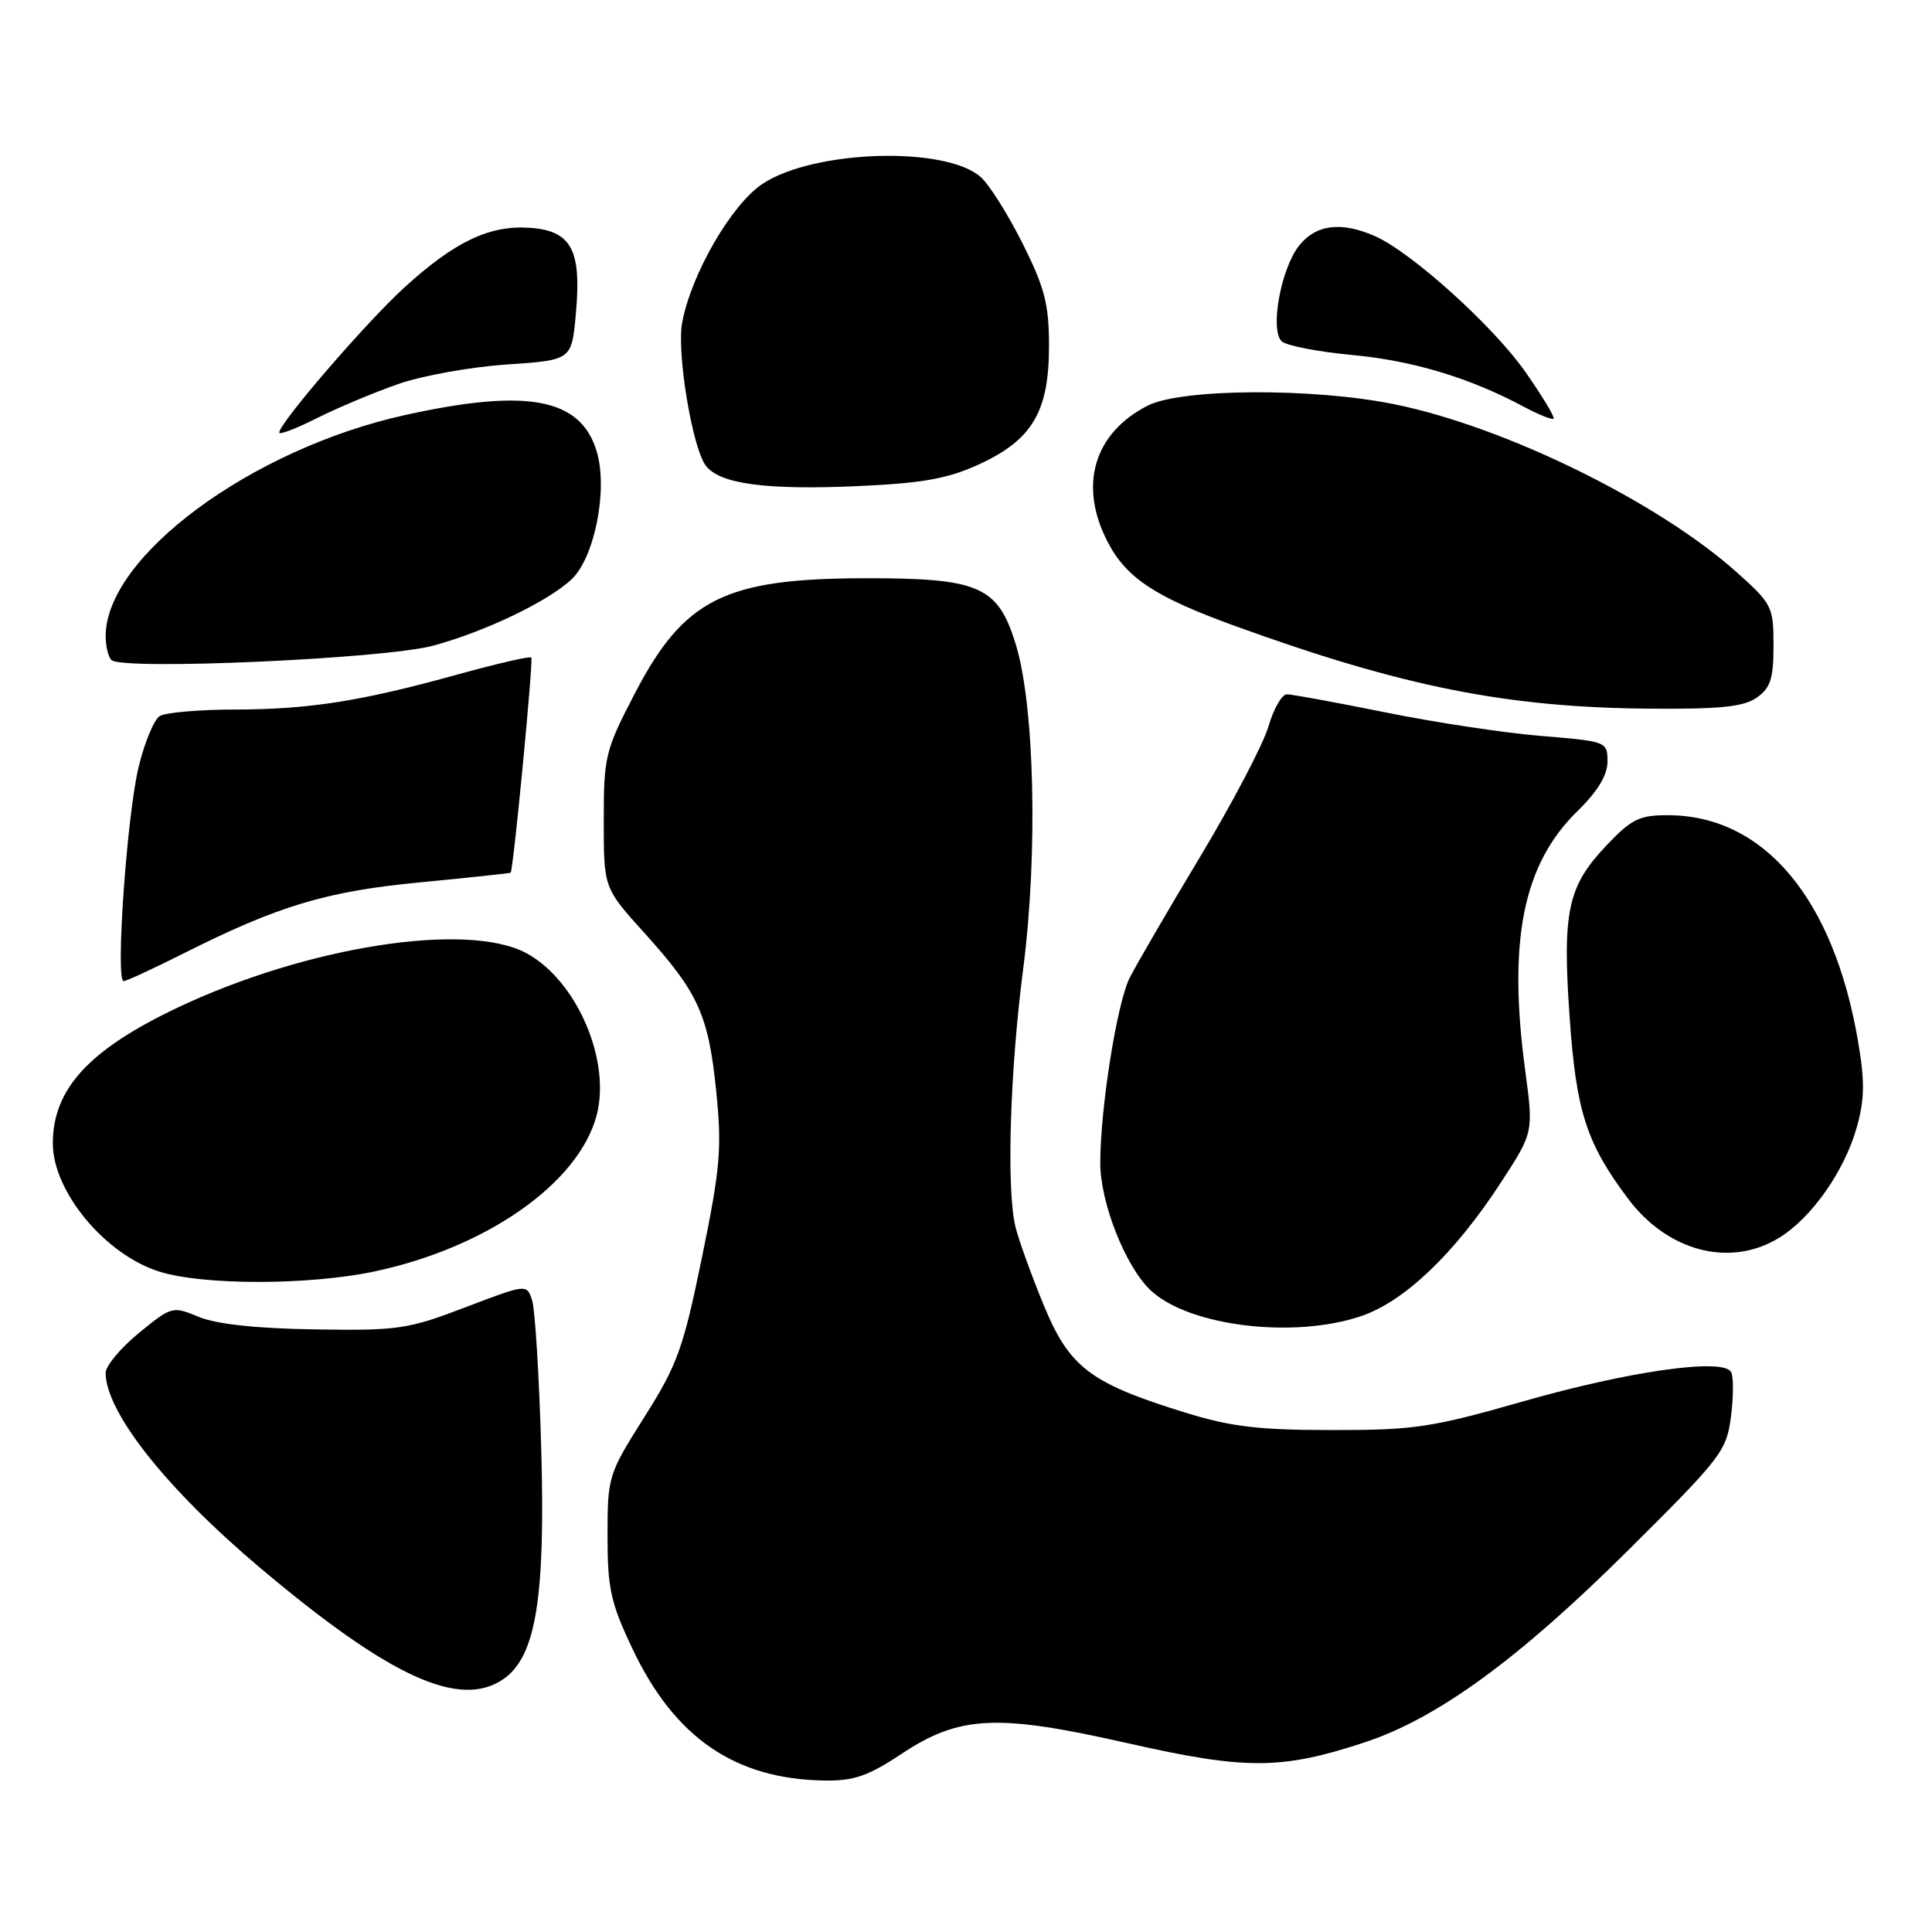 <?xml version="1.0" encoding="UTF-8" standalone="no"?>
<!DOCTYPE svg PUBLIC "-//W3C//DTD SVG 1.1//EN" "http://www.w3.org/Graphics/SVG/1.1/DTD/svg11.dtd" >
<svg xmlns="http://www.w3.org/2000/svg" xmlns:xlink="http://www.w3.org/1999/xlink" version="1.1" viewBox="0 0 256 256">
 <g >
 <path fill="currentColor"
d=" M 119.39 232.44 C 127.16 227.28 132.06 227.05 149.50 231.00 C 165.10 234.53 169.80 234.51 180.83 230.87 C 190.44 227.70 201.14 219.91 215.63 205.53 C 228.15 193.10 228.78 192.28 229.37 187.65 C 229.71 184.98 229.71 182.33 229.36 181.77 C 228.22 179.93 215.89 181.68 202.00 185.64 C 189.70 189.16 187.44 189.50 176.50 189.49 C 166.78 189.49 163.08 189.05 157.00 187.16 C 144.37 183.25 141.67 181.18 138.23 172.77 C 136.59 168.77 134.93 164.15 134.54 162.50 C 133.35 157.51 133.82 141.95 135.58 128.35 C 137.55 113.08 137.09 93.35 134.56 85.26 C 132.19 77.65 129.72 76.59 114.50 76.62 C 96.02 76.66 90.63 79.37 84.12 91.88 C 80.19 99.44 80.00 100.22 80.00 108.73 C 80.00 117.66 80.00 117.66 85.35 123.58 C 92.55 131.54 93.87 134.46 94.90 144.57 C 95.67 152.19 95.45 154.74 93.01 166.63 C 90.53 178.71 89.76 180.85 85.37 187.78 C 80.59 195.36 80.50 195.65 80.50 203.50 C 80.50 210.47 80.92 212.39 83.79 218.44 C 89.38 230.26 97.39 235.76 109.27 235.93 C 113.12 235.99 115.05 235.32 119.39 232.44 Z  M 66.76 222.45 C 71.00 219.48 72.27 211.71 71.72 192.12 C 71.45 182.43 70.90 173.52 70.51 172.31 C 69.80 170.12 69.80 170.12 61.65 173.23 C 54.03 176.14 52.73 176.33 41.67 176.15 C 33.92 176.03 28.63 175.45 26.33 174.49 C 22.87 173.05 22.74 173.08 18.40 176.63 C 15.98 178.62 14.00 180.99 14.00 181.91 C 14.00 187.11 22.07 197.30 34.46 207.74 C 51.70 222.28 60.98 226.50 66.76 222.45 Z  M 180.39 174.38 C 186.12 172.43 192.76 166.08 198.85 156.73 C 203.20 150.05 203.20 150.05 202.10 141.87 C 199.78 124.61 201.81 114.52 209.03 107.47 C 211.70 104.86 213.00 102.72 213.00 100.92 C 213.00 98.27 212.89 98.23 204.25 97.52 C 199.44 97.13 190.15 95.73 183.61 94.40 C 177.07 93.08 171.18 92.00 170.52 92.00 C 169.86 92.00 168.76 93.91 168.08 96.25 C 167.40 98.59 163.33 106.35 159.04 113.50 C 154.74 120.65 150.54 127.88 149.69 129.56 C 148.02 132.87 145.81 146.72 145.79 154.05 C 145.77 159.32 149.13 167.84 152.47 170.98 C 157.54 175.74 171.44 177.43 180.39 174.38 Z  M 49.50 168.50 C 64.41 165.37 76.62 156.83 79.04 147.85 C 81.01 140.54 76.42 129.90 69.75 126.30 C 61.91 122.08 40.63 125.40 23.50 133.53 C 11.79 139.09 7.00 144.30 7.00 151.51 C 7.00 157.90 13.96 166.27 21.13 168.50 C 26.95 170.32 40.83 170.31 49.50 168.50 Z  M 235.72 164.03 C 240.02 161.41 244.41 155.17 246.03 149.38 C 247.08 145.65 247.11 143.28 246.19 137.92 C 242.96 119.05 233.76 108.09 221.10 108.02 C 217.25 108.00 216.21 108.50 212.90 111.99 C 207.71 117.44 207.00 120.76 207.99 134.87 C 208.86 147.30 210.21 151.48 215.73 158.84 C 220.99 165.84 229.23 167.99 235.72 164.03 Z  M 24.27 126.36 C 36.90 120.01 43.17 118.12 55.71 116.91 C 62.20 116.29 67.57 115.71 67.66 115.64 C 68.02 115.34 70.69 87.48 70.40 87.13 C 70.23 86.92 65.91 87.92 60.79 89.33 C 47.90 92.91 41.02 94.00 31.07 94.02 C 26.35 94.02 21.89 94.42 21.15 94.89 C 20.41 95.36 19.15 98.39 18.37 101.62 C 16.82 107.98 15.27 130.00 16.38 130.00 C 16.75 130.00 20.30 128.36 24.27 126.36 Z  M 232.78 92.44 C 234.60 91.16 235.00 89.93 235.00 85.54 C 235.00 80.40 234.81 80.01 230.14 75.84 C 219.70 66.50 199.46 56.56 184.79 53.57 C 173.99 51.37 156.55 51.47 152.07 53.75 C 144.95 57.38 142.90 64.31 146.74 71.75 C 149.24 76.60 153.03 79.10 163.77 82.99 C 185.89 91.00 199.70 93.75 218.53 93.90 C 227.91 93.98 231.04 93.66 232.78 92.44 Z  M 57.42 85.55 C 64.32 83.67 72.56 79.72 75.71 76.79 C 78.79 73.91 80.58 64.89 79.07 59.83 C 76.95 52.75 69.90 51.41 53.65 55.00 C 33.29 59.50 14.00 73.76 14.00 84.30 C 14.00 85.60 14.34 87.02 14.75 87.45 C 16.09 88.85 50.99 87.30 57.42 85.55 Z  M 129.70 61.54 C 136.78 58.29 138.99 54.57 139.00 45.88 C 139.00 40.32 138.44 38.16 135.52 32.30 C 133.60 28.47 131.11 24.50 129.98 23.49 C 125.38 19.32 107.85 19.85 101.04 24.36 C 96.94 27.07 91.60 36.28 90.39 42.74 C 89.65 46.69 91.71 59.22 93.50 61.67 C 95.28 64.11 101.42 64.95 113.48 64.42 C 122.25 64.03 125.52 63.45 129.70 61.54 Z  M 52.76 50.89 C 55.92 49.78 62.38 48.62 67.12 48.30 C 75.75 47.72 75.75 47.72 76.30 41.61 C 77.08 33.13 75.73 30.59 70.26 30.19 C 64.87 29.80 60.27 31.99 53.53 38.14 C 48.47 42.77 37.00 56.07 37.00 57.32 C 37.00 57.65 39.25 56.79 42.01 55.40 C 44.76 54.02 49.60 51.99 52.76 50.89 Z  M 202.08 49.22 C 197.83 43.18 187.05 33.44 182.21 31.30 C 177.74 29.31 174.35 29.74 172.12 32.57 C 169.73 35.61 168.26 43.66 169.81 45.21 C 170.39 45.79 174.61 46.61 179.18 47.04 C 187.24 47.79 194.76 50.06 202.00 53.94 C 203.93 54.97 205.66 55.66 205.86 55.47 C 206.05 55.28 204.35 52.47 202.08 49.22 Z "/>
</g>
</svg>